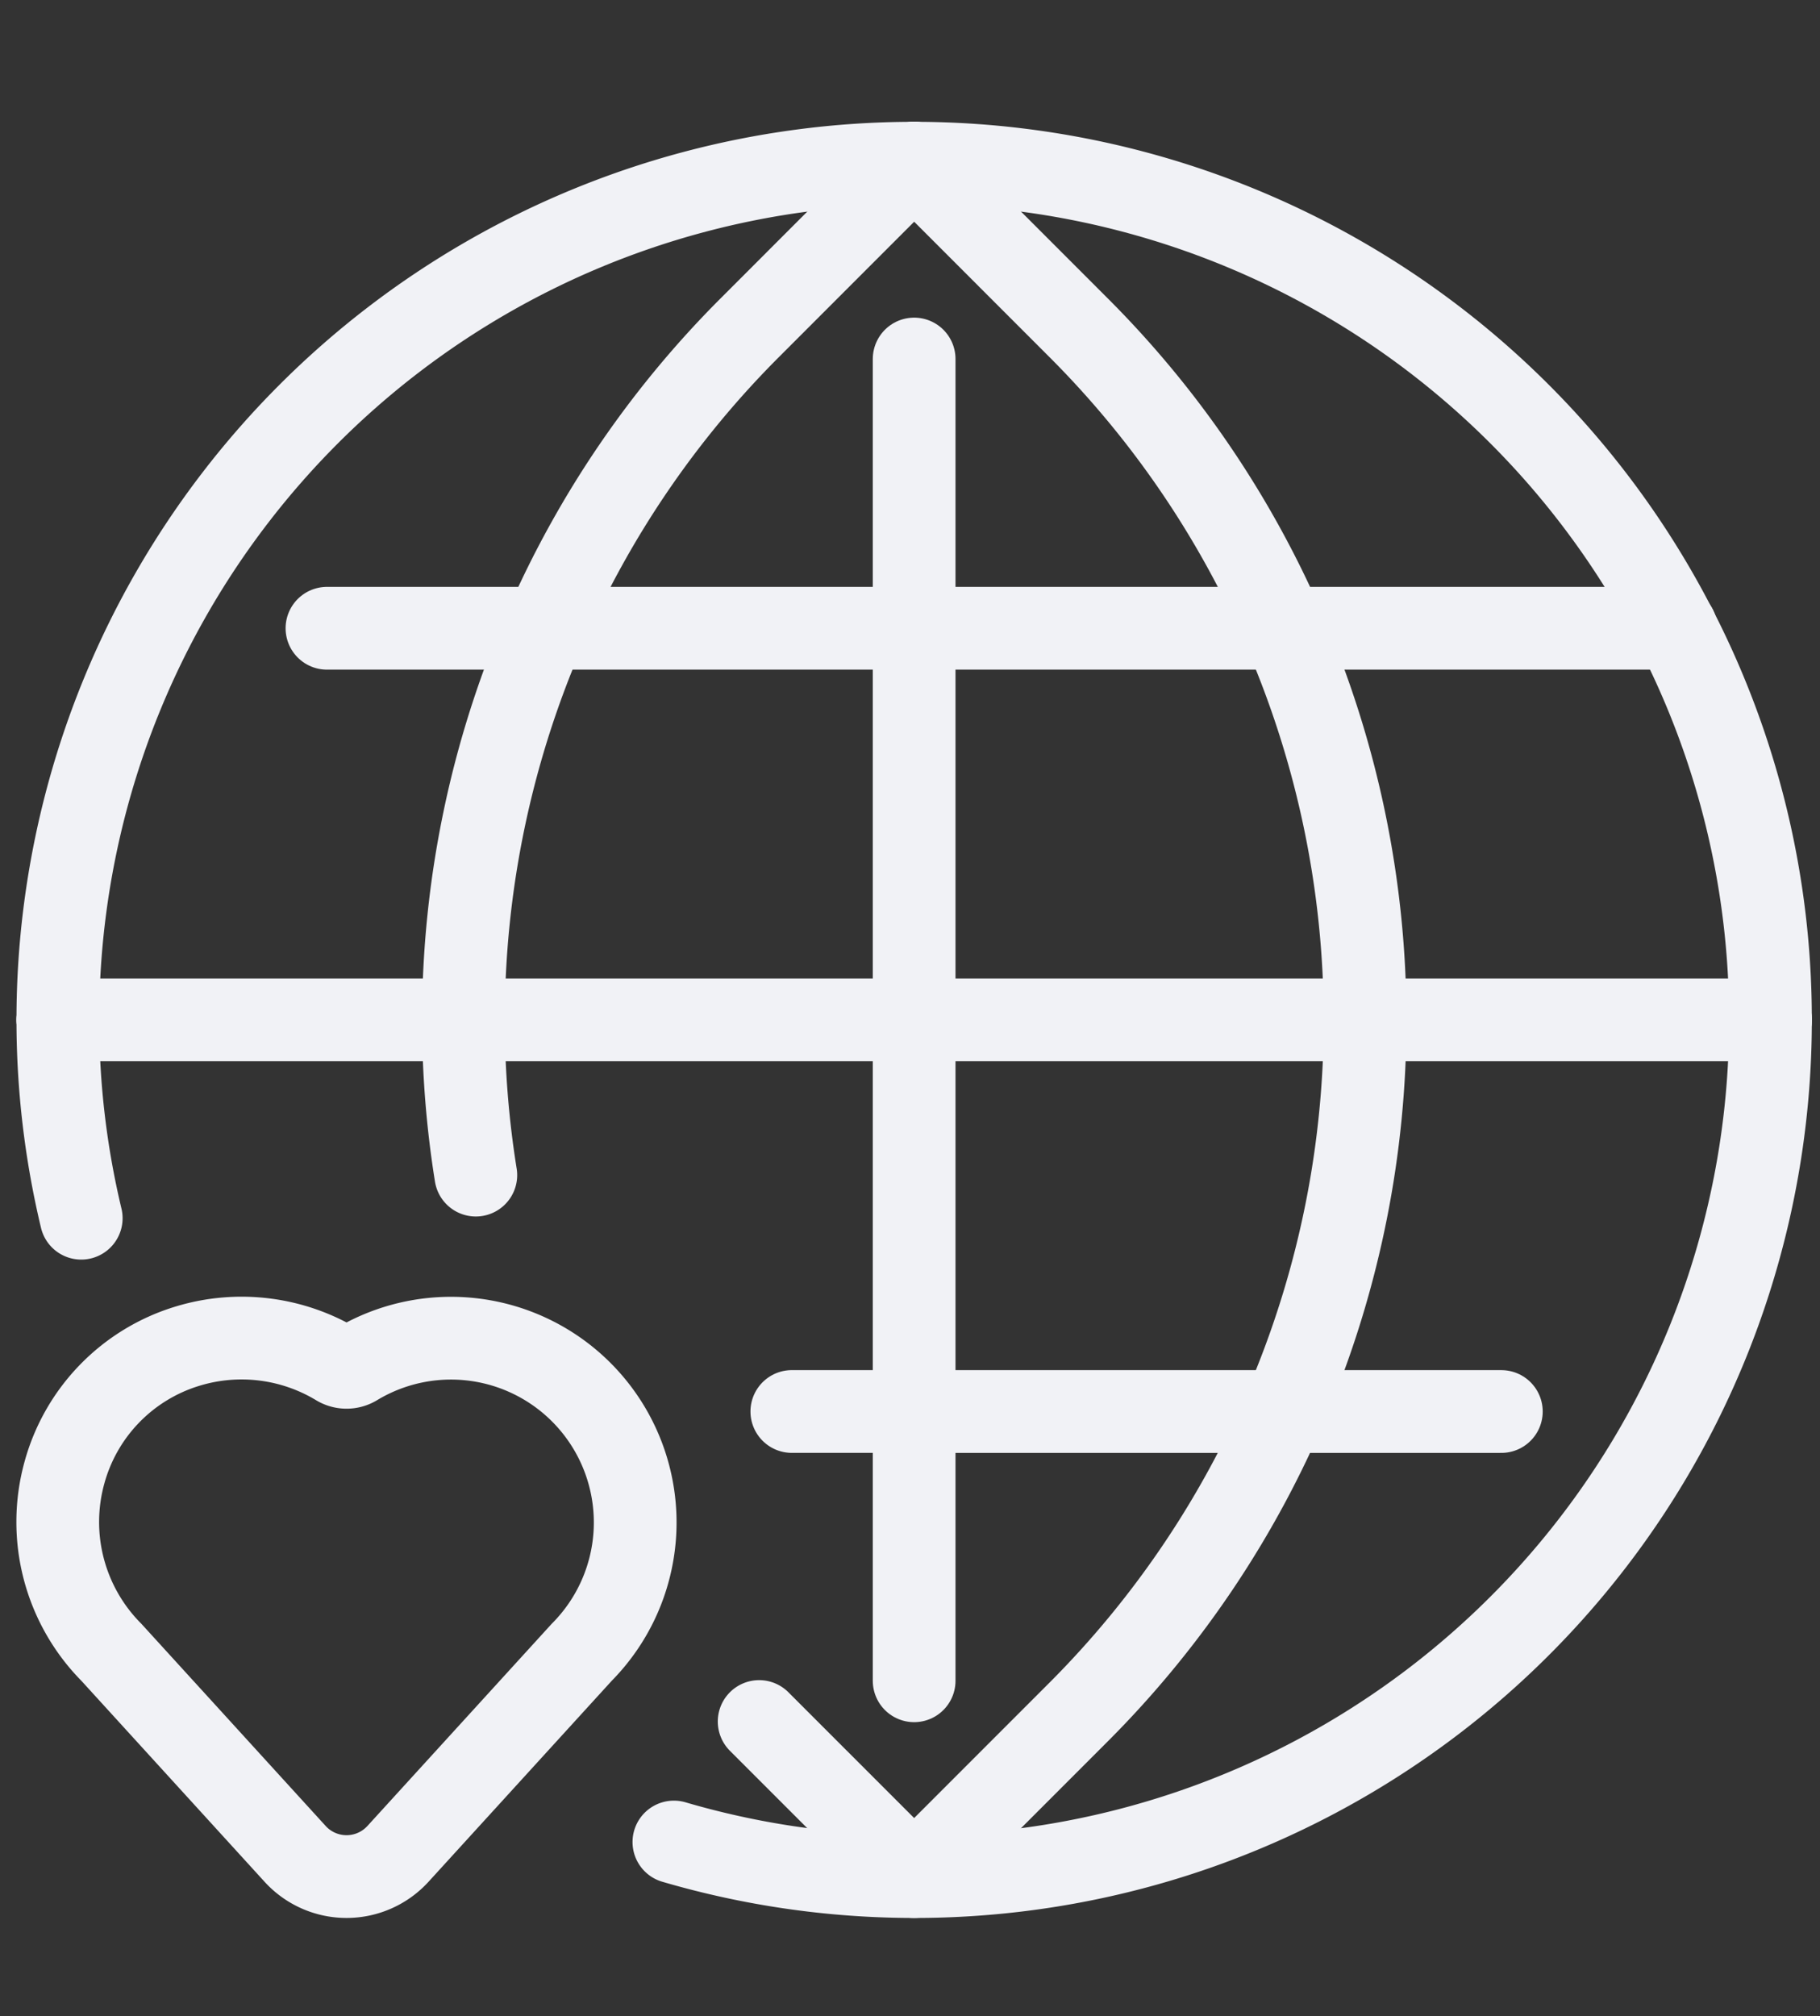 <svg xmlns="http://www.w3.org/2000/svg" xmlns:xlink="http://www.w3.org/1999/xlink" width="176" height="194.893" viewBox="0 0 176 194.893">
  <rect x="0" y="0" width="176" height="194.893" fill="#333333" stroke="none"/>
  <defs>
    <clipPath id="clip-path">
      <rect id="Rectangle_6" data-name="Rectangle 6" width="176" height="194.893" transform="translate(156.877 1298.027)" fill="rgba(255,255,255,0.18)"/>
    </clipPath>
  </defs>
  <g id="Mask_Group_2" data-name="Mask Group 2" transform="translate(-156.877 -1298.027)" clip-path="url(#clip-path)">
    <g id="world" transform="translate(162.47 1313.802)">
      <path id="Path_224" data-name="Path 224" d="M214.977,26.872A82.785,82.785,0,0,1,288.62,71.825" transform="translate(-132.169 -26.872)" fill="none" stroke="#f1f2f6" stroke-linecap="round" stroke-linejoin="round" stroke-miterlimit="10" stroke-width="8"/>
      <path id="Path_225" data-name="Path 225" d="M391.427,166.841a82.445,82.445,0,0,0-9.166-37.855" transform="translate(-225.811 -84.033)" fill="none" stroke="#f1f2f6" stroke-linecap="round" stroke-linejoin="round" stroke-miterlimit="10" stroke-width="8"/>
      <path id="Path_226" data-name="Path 226" d="M162.2,294.445a82.765,82.765,0,0,0,106.042-79.468" transform="translate(-102.625 -132.169)" fill="none" stroke="#f1f2f6" stroke-linecap="round" stroke-linejoin="round" stroke-miterlimit="10" stroke-width="8"/>
      <path id="Path_227" data-name="Path 227" d="M26.872,109.68A82.808,82.808,0,0,1,109.68,26.872" transform="translate(-26.872 -26.872)" fill="none" stroke="#f1f2f6" stroke-linecap="round" stroke-linejoin="round" stroke-miterlimit="10" stroke-width="8"/>
      <path id="Path_228" data-name="Path 228" d="M29.134,234.146a82.42,82.42,0,0,1-2.262-19.169" transform="translate(-26.872 -132.169)" fill="none" stroke="#f1f2f6" stroke-linecap="round" stroke-linejoin="round" stroke-miterlimit="10" stroke-width="8"/>
      <line id="Line_100" data-name="Line 100" x2="165.616" transform="translate(0 82.808)" fill="none" stroke="#f1f2f6" stroke-linecap="round" stroke-linejoin="round" stroke-miterlimit="10" stroke-width="8"/>
      <line id="Line_101" data-name="Line 101" x1="0.028" transform="translate(156.451 44.953)" fill="none" stroke="#f1f2f6" stroke-linecap="round" stroke-linejoin="round" stroke-miterlimit="10" stroke-width="8"/>
      <line id="Line_102" data-name="Line 102" x2="68.613" y2="0.002" transform="translate(70.979 120.661)" fill="none" stroke="#f1f2f6" stroke-linecap="round" stroke-linejoin="round" stroke-miterlimit="10" stroke-width="8"/>
      <line id="Line_103" data-name="Line 103" y2="127.761" transform="translate(82.808 18.928)" fill="none" stroke="#f1f2f6" stroke-linecap="round" stroke-linejoin="round" stroke-miterlimit="10" stroke-width="8"/>
      <path id="Path_229" data-name="Path 229" d="M115.969,166.841a94.739,94.739,0,0,1,7.888-37.855" transform="translate(-76.747 -84.033)" fill="none" stroke="#f1f2f6" stroke-linecap="round" stroke-linejoin="round" stroke-miterlimit="10" stroke-width="8"/>
      <path id="Path_230" data-name="Path 230" d="M117.167,229.98a94.933,94.933,0,0,1-1.2-15" transform="translate(-76.747 -132.169)" fill="none" stroke="#f1f2f6" stroke-linecap="round" stroke-linejoin="round" stroke-miterlimit="10" stroke-width="8"/>
      <path id="Path_231" data-name="Path 231" d="M303.982,166.841a94.716,94.716,0,0,0-7.9-37.855" transform="translate(-177.567 -84.033)" fill="none" stroke="#f1f2f6" stroke-linecap="round" stroke-linejoin="round" stroke-miterlimit="10" stroke-width="8"/>
      <path id="Path_232" data-name="Path 232" d="M169.585,26.872,153.7,42.762a94.293,94.293,0,0,0-19.808,29.063" transform="translate(-86.777 -26.872)" fill="none" stroke="#f1f2f6" stroke-linecap="round" stroke-linejoin="round" stroke-miterlimit="10" stroke-width="8"/>
      <path id="Path_233" data-name="Path 233" d="M214.977,26.872l15.89,15.89a94.33,94.33,0,0,1,19.815,29.063" transform="translate(-132.169 -26.872)" fill="none" stroke="#f1f2f6" stroke-linecap="round" stroke-linejoin="round" stroke-miterlimit="10" stroke-width="8"/>
      <path id="Path_234" data-name="Path 234" d="M180.93,282.794l14.988,14.988,15.89-15.89a94.686,94.686,0,0,0,27.719-66.921" transform="translate(-113.11 -132.166)" fill="none" stroke="#f1f2f6" stroke-linecap="round" stroke-linejoin="round" stroke-miterlimit="10" stroke-width="8"/>
      <path id="Path_235" data-name="Path 235" d="M77.532,315.217a17.813,17.813,0,0,0-21.847-27.8,1.709,1.709,0,0,1-1.786,0,17.927,17.927,0,0,0-14.449-1.805,17.645,17.645,0,0,0-11.929,12.2,17.89,17.89,0,0,0,4.531,17.406L49.817,334.7a6.733,6.733,0,0,0,9.946,0Z" transform="translate(-26.872 -171.279)" fill="none" stroke="#f1f2f6" stroke-linecap="round" stroke-miterlimit="10" stroke-width="8"/>
      <line id="Line_104" data-name="Line 104" x2="130.425" transform="translate(26.025 44.953)" fill="none" stroke="#f1f2f6" stroke-linecap="round" stroke-linejoin="round" stroke-miterlimit="10" stroke-width="8"/>
    </g>
  </g>
</svg>
